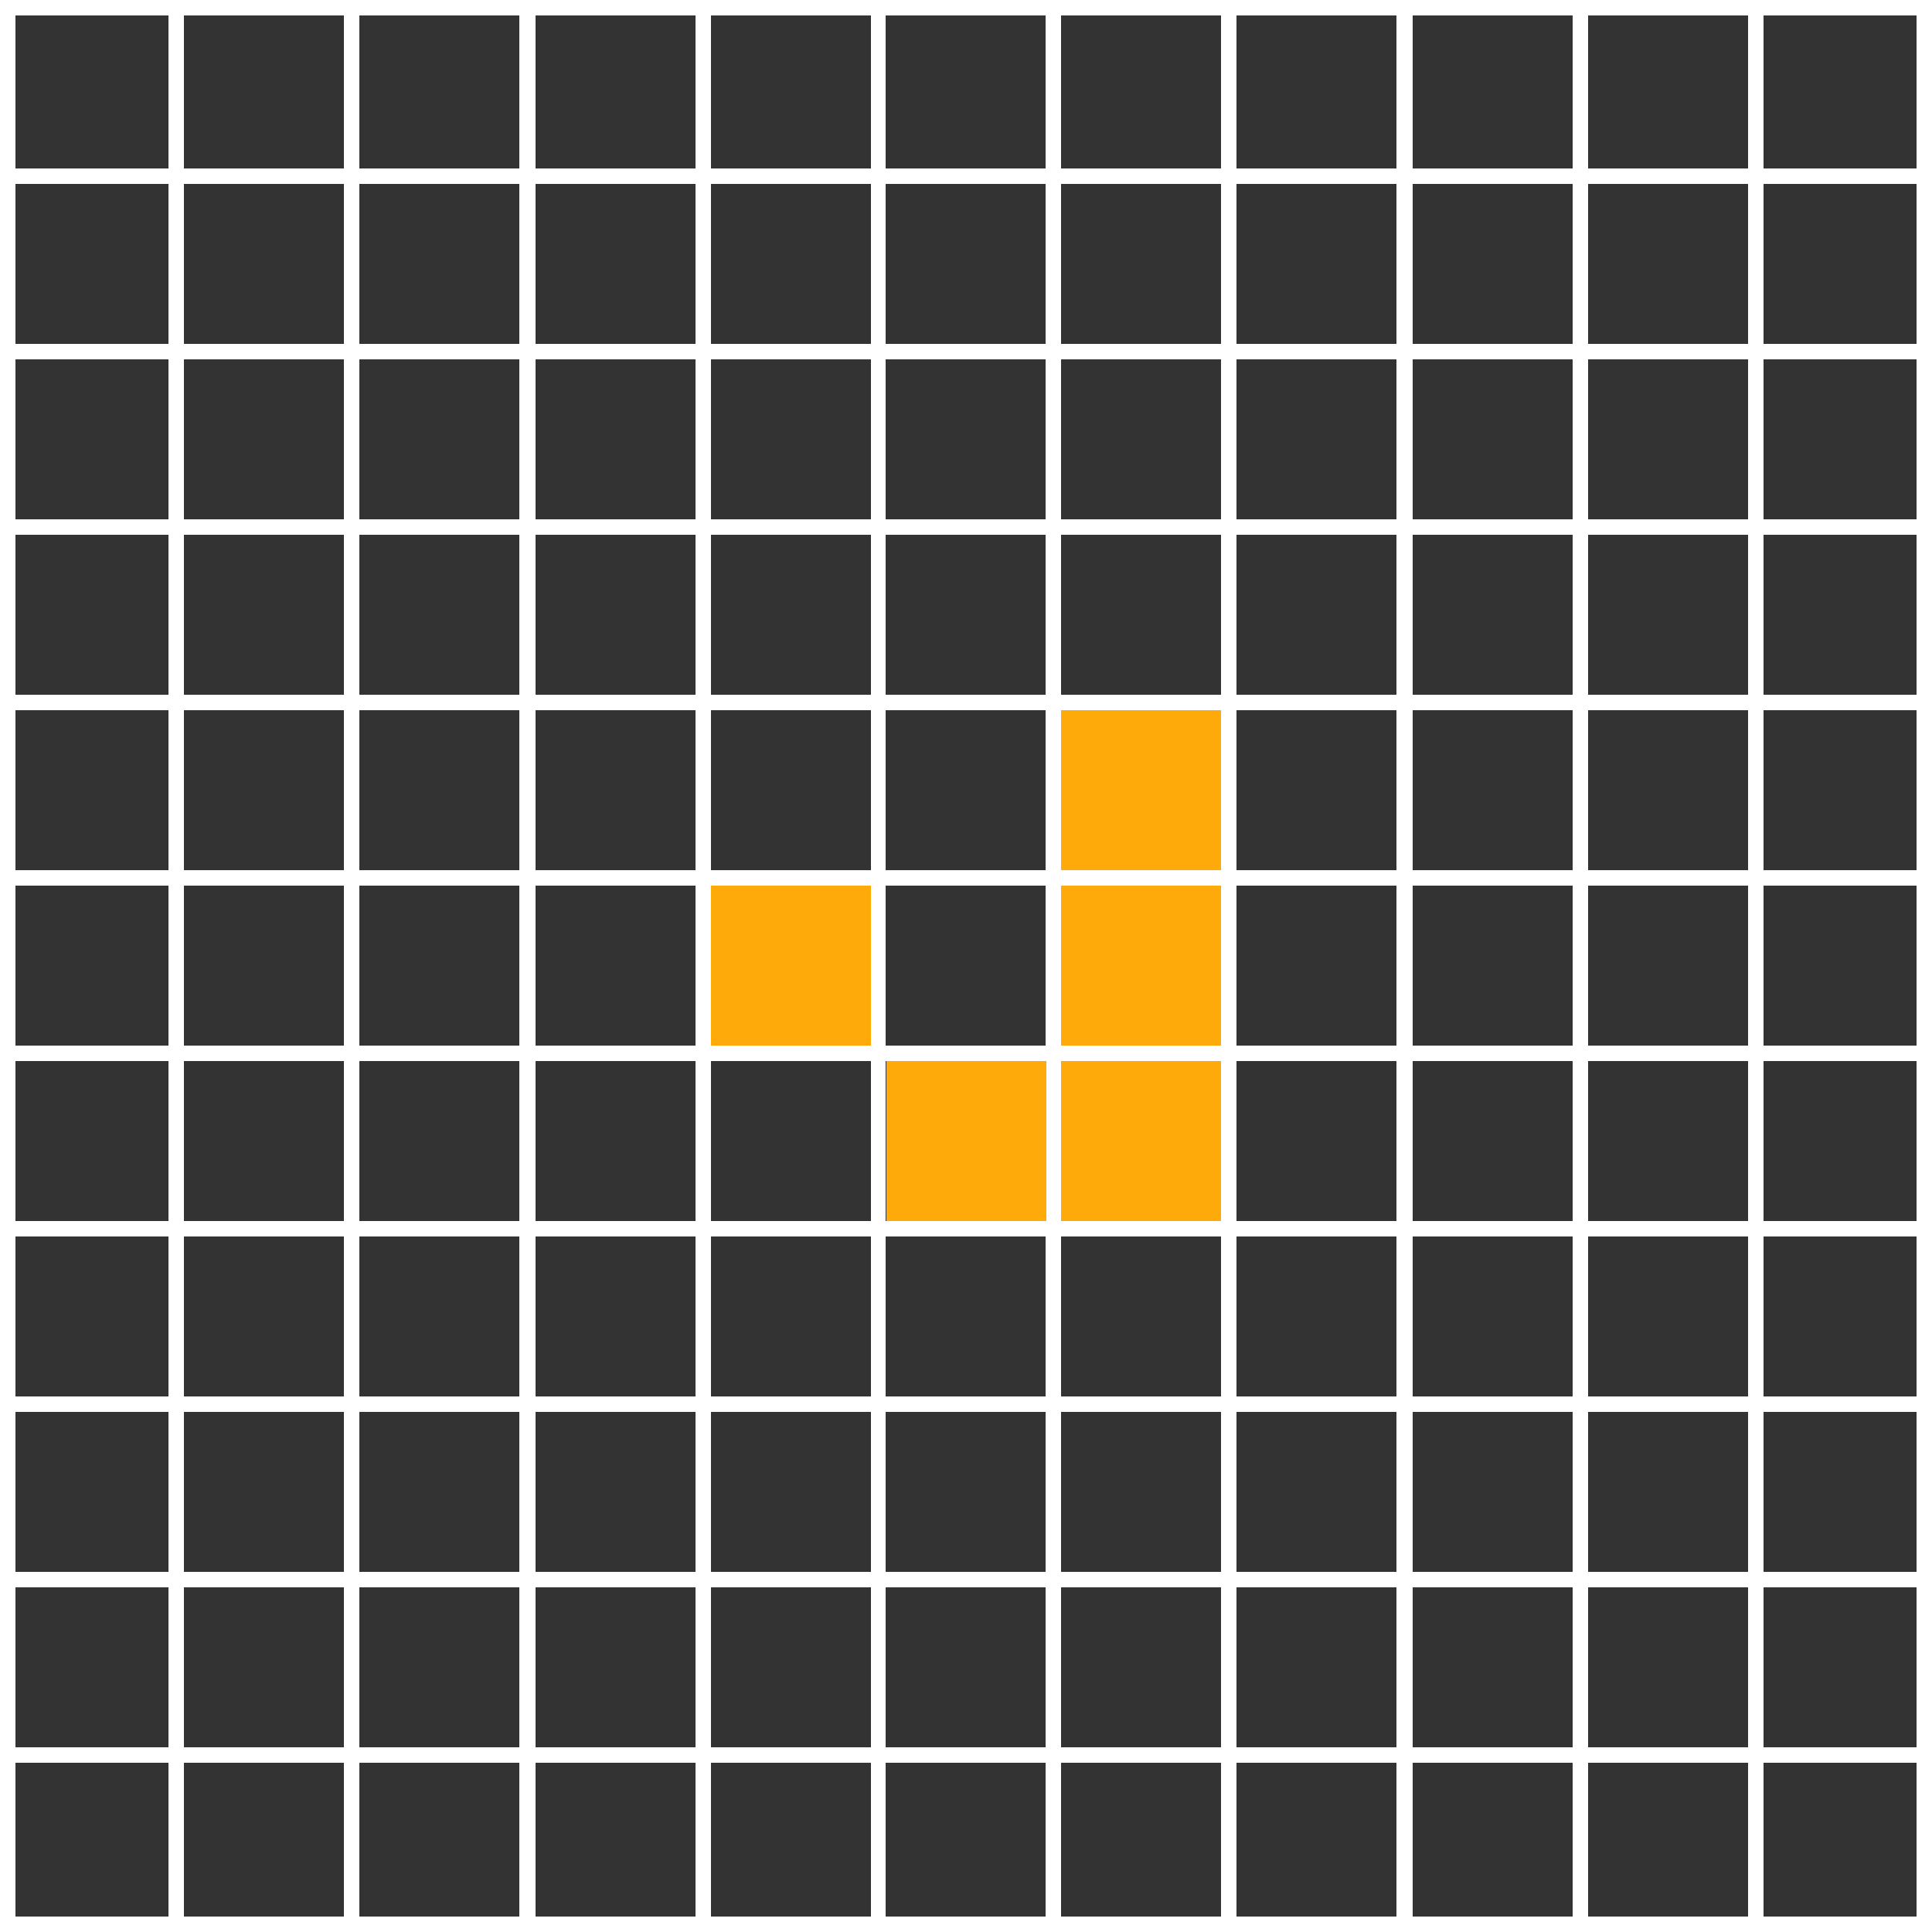 <?xml version="1.0" encoding="utf-8"?>
<!-- Generator: Adobe Illustrator 21.0.0, SVG Export Plug-In . SVG Version: 6.00 Build 0)  -->
<svg version="1.1" id="Layer_1" xmlns="http://www.w3.org/2000/svg" xmlns:xlink="http://www.w3.org/1999/xlink" x="0px" y="0px"
	 viewBox="0 0 250 250" style="enable-background:new 0 0 250 250;" xml:space="preserve">
<rect x="0" y="0" width="250" height="250" fill="#333333" stroke="none"/>
<style type="text/css">
	.st0{fill:#FFFFFF;}
	.st1{fill:#FFAA0B;}
</style>
<path class="st0" d="M0,0v250h250V0H0z M21.8,248H2v-19.9h19.8V248z M21.8,226.1H2v-20.7h19.8V226.1z M21.8,203.4H2v-20.7h19.8
	V203.4z M21.8,180.7H2V160h19.8V180.7z M21.8,158H2v-20.7h19.8V158z M21.8,135.3H2v-20.7h19.8V135.3z M21.8,112.6H2V91.9h19.8V112.6
	z M21.8,89.9H2V69.2h19.8V89.9z M21.8,67.2H2V46.5h19.8V67.2z M21.8,44.5H2V23.8h19.8V44.5z M21.8,21.8H2V2h19.8V21.8z M44.5,248
	H23.8v-19.9h20.7V248z M44.5,226.1H23.8v-20.7h20.7V226.1z M44.5,203.4H23.8v-20.7h20.7V203.4z M44.5,180.7H23.8V160h20.7V180.7z
	 M44.5,158H23.8v-20.7h20.7V158z M44.5,135.3H23.8v-20.7h20.7V135.3z M44.5,112.6H23.8V91.9h20.7V112.6z M44.5,89.9H23.8V69.2h20.7
	V89.9z M44.5,67.2H23.8V46.5h20.7V67.2z M44.5,44.5H23.8V23.8h20.7V44.5z M44.5,21.8H23.8V2h20.7V21.8z M67.3,248H46.5v-19.9h20.7
	V248H67.3z M67.3,226.1H46.5v-20.7h20.7v20.7H67.3z M67.3,203.4H46.5v-20.7h20.7v20.7H67.3z M67.3,180.7H46.5V160h20.7v20.7H67.3z
	 M67.3,158H46.5v-20.7h20.7V158H67.3z M67.3,135.3H46.5v-20.7h20.7v20.7H67.3z M67.3,112.6H46.5V91.9h20.7v20.7H67.3z M67.3,89.9
	H46.5V69.2h20.7v20.7H67.3z M67.3,67.2H46.5V46.5h20.7v20.7H67.3z M67.3,44.5H46.5V23.8h20.7v20.7H67.3z M67.3,21.8H46.5V2h20.7
	v19.8H67.3z M90,248H69.3v-19.9H90V248z M90,226.1H69.3v-20.7H90V226.1z M90,203.4H69.3v-20.7H90V203.4z M90,180.7H69.3V160H90
	V180.7z M90,158H69.3v-20.7H90V158z M90,135.3H69.3v-20.7H90V135.3z M90,112.6H69.3V91.9H90V112.6z M90,89.9H69.3V69.2H90V89.9z
	 M90,67.2H69.3V46.5H90V67.2z M90,44.5H69.3V23.8H90V44.5z M90,21.8H69.3V2H90V21.8z M112.7,248H92v-19.9h20.7V248z M112.7,226.1H92
	v-20.7h20.7V226.1z M112.7,203.4H92v-20.7h20.7V203.4z M112.7,180.7H92V160h20.7V180.7z M112.7,158H92v-20.7h20.7V158z M112.7,135.3
	H92v-20.7h20.7V135.3z M112.7,112.6H92V91.9h20.7V112.6z M112.7,89.9H92V69.2h20.7V89.9z M112.7,67.2H92V46.5h20.7V67.2z
	 M112.7,44.5H92V23.8h20.7V44.5z M112.7,21.8H92V2h20.7V21.8z M135.3,248h-20.7v-19.9h20.7V248z M135.3,226.1h-20.7v-20.7h20.7
	V226.1z M135.3,203.4h-20.7v-20.7h20.7V203.4z M135.3,180.7h-20.7V160h20.7V180.7z M135.3,158h-20.7v-20.7h20.7V158z M135.3,135.3
	h-20.7v-20.7h20.7V135.3z M135.3,112.6h-20.7V91.9h20.7V112.6z M135.3,89.9h-20.7V69.2h20.7V89.9z M135.3,67.2h-20.7V46.5h20.7V67.2
	z M135.3,44.5h-20.7V23.8h20.7V44.5z M135.3,21.8h-20.7V2h20.7V21.8z M158,248h-20.7v-19.9H158V248z M158,226.1h-20.7v-20.7H158
	V226.1z M158,203.4h-20.7v-20.7H158V203.4z M158,180.7h-20.7V160H158V180.7z M158,158h-20.7v-20.7H158V158z M158,135.3h-20.7v-20.7
	H158V135.3z M158,112.6h-20.7V91.9H158V112.6z M158,89.9h-20.7V69.2H158V89.9z M158,67.2h-20.7V46.5H158V67.2z M158,44.5h-20.7V23.8
	H158V44.5z M158,21.8h-20.7V2H158V21.8z M180.8,248H160v-19.9h20.7V248H180.8z M180.8,226.1H160v-20.7h20.7v20.7H180.8z
	 M180.8,203.4H160v-20.7h20.7v20.7H180.8z M180.8,180.7H160V160h20.7v20.7H180.8z M180.8,158H160v-20.7h20.7V158H180.8z
	 M180.8,135.3H160v-20.7h20.7v20.7H180.8z M180.8,112.6H160V91.9h20.7v20.7H180.8z M180.8,89.9H160V69.2h20.7v20.7H180.8z
	 M180.8,67.2H160V46.5h20.7v20.7H180.8z M180.8,44.5H160V23.8h20.7v20.7H180.8z M180.8,21.8H160V2h20.7v19.8H180.8z M203.5,248
	h-20.7v-19.9h20.7V248z M203.5,226.1h-20.7v-20.7h20.7V226.1z M203.5,203.4h-20.7v-20.7h20.7V203.4z M203.5,180.7h-20.7V160h20.7
	V180.7z M203.5,158h-20.7v-20.7h20.7V158z M203.5,135.3h-20.7v-20.7h20.7V135.3z M203.5,112.6h-20.7V91.9h20.7V112.6z M203.5,89.9
	h-20.7V69.2h20.7V89.9z M203.5,67.2h-20.7V46.5h20.7V67.2z M203.5,44.5h-20.7V23.8h20.7V44.5z M203.5,21.8h-20.7V2h20.7V21.8z
	 M226.2,248h-20.7v-19.9h20.7V248z M226.2,226.1h-20.7v-20.7h20.7V226.1z M226.2,203.4h-20.7v-20.7h20.7V203.4z M226.2,180.7h-20.7
	V160h20.7V180.7z M226.2,158h-20.7v-20.7h20.7V158z M226.2,135.3h-20.7v-20.7h20.7V135.3z M226.2,112.6h-20.7V91.9h20.7V112.6z
	 M226.2,89.9h-20.7V69.2h20.7V89.9z M226.2,67.2h-20.7V46.5h20.7V67.2z M226.2,44.5h-20.7V23.8h20.7V44.5z M226.2,21.8h-20.7V2h20.7
	V21.8z M248,248h-19.8v-19.9H248V248z M248,226.1h-19.8v-20.7H248V226.1z M248,203.4h-19.8v-20.7H248V203.4z M248,180.7h-19.8V160
	H248V180.7z M248,158h-19.8v-20.7H248V158z M248,135.3h-19.8v-20.7H248V135.3z M248,112.6h-19.8V91.9H248V112.6z M248,89.9h-19.8
	V69.2H248V89.9z M248,67.2h-19.8V46.5H248V67.2z M248,44.5h-19.8V23.8H248V44.5z M248,21.8h-19.8V2H248V21.8z"/>
<rect x="137.3" y="91.9" class="st1" width="20.7" height="20.7"/>
<rect x="137.3" y="114.6" class="st1" width="20.7" height="20.7"/>
<rect x="137.3" y="137.3" class="st1" width="20.7" height="20.7"/>
<rect x="114.7" y="137.3" class="st1" width="20.7" height="20.7"/>
<rect x="92" y="114.6" class="st1" width="20.7" height="20.7"/>
</svg>
